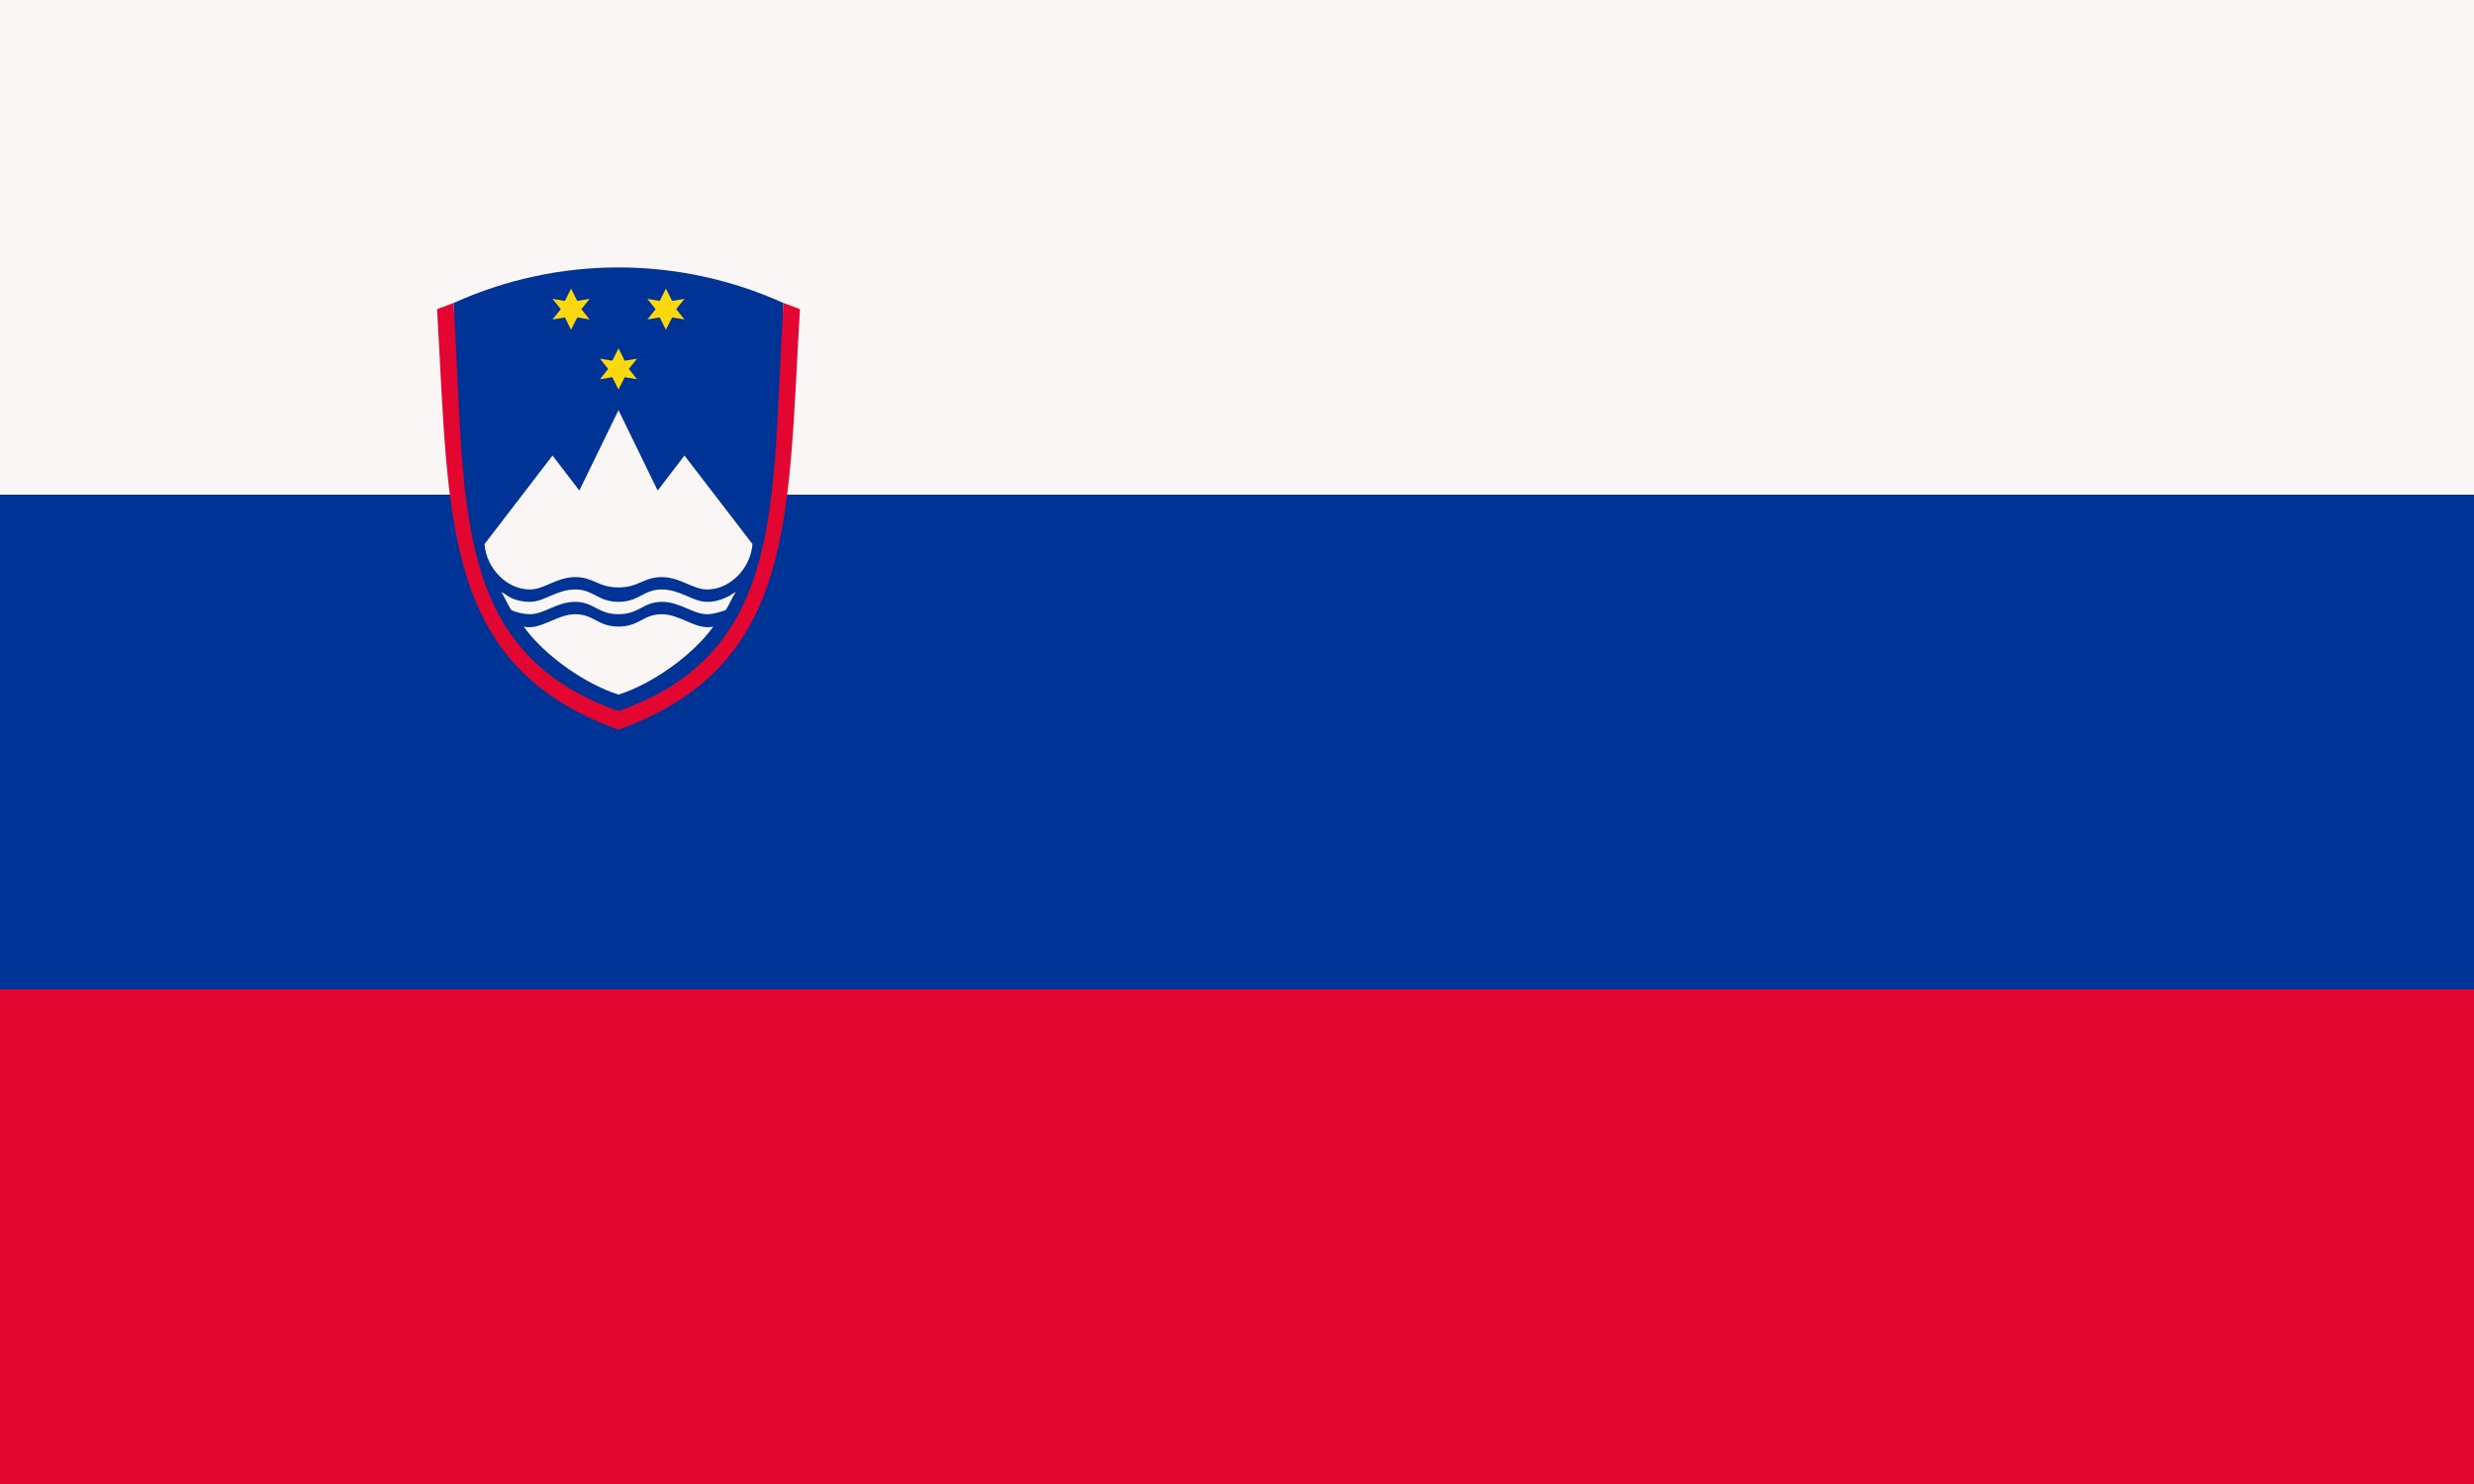 <svg xmlns="http://www.w3.org/2000/svg" width="1200" height="720"><rect width="100%" height="100%" fill="#808080" stroke="none"/><path fill="#003396" d="M0 0h1200v480H0Z"/><path fill="#faf6f5" d="M257 286c7 0 13-6 22-6s11 5 21 5 12-5 21-5 15 6 22 6c11 0 21-10 22-22l-33-43-13 17-19-39-19 39-13-17-33 43c1 12 11 22 22 22Zm0 12c7 0 13-6 22-6s11 6 21 6 12-6 21-6 15 6 22 6c3 0 6-1 9-2 2-3 3-6 5-9-1 1-2 1-3 2-4 2-7 3-11 3-7 0-13-6-22-6s-11 6-21 6-12-6-21-6-15 6-22 6c-4 0-8-1-11-3-1-1-2-1-3-2 2 3 3 6 5 9 2 1 6 2 9 2Zm43 39c16-5 36-19 46-33-8 2-16-6-25-6s-11 6-21 6-12-6-21-6-17 8-25 6c10 14 30 28 46 33ZM0 240h222l-2-93c51-23 109-23 160 0l-2 93h822V0H0Z"/><path fill="#fcd80e" d="m323 160 3-6 6 1-4-5 4-5-6 1-3-6-3 6-6-1 4 5-4 5 6-1Zm-23 29 3-6 6 1-4-5 4-5-6 1-3-6-3 6-6-1 4 5-4 5 6-1Zm-23-29 3-6 6 1-4-5 4-5-6 1-3-6-3 6-6-1 4 5-4 5 6-1Z"/><path fill="#e30631" d="M0 480h1200v240H0Zm300-126c86-31 82-102 88-204l-8-3c-6 96 2 169-80 198-82-29-74-102-80-198l-8 3c6 102 2 173 88 204Z"/></svg>
